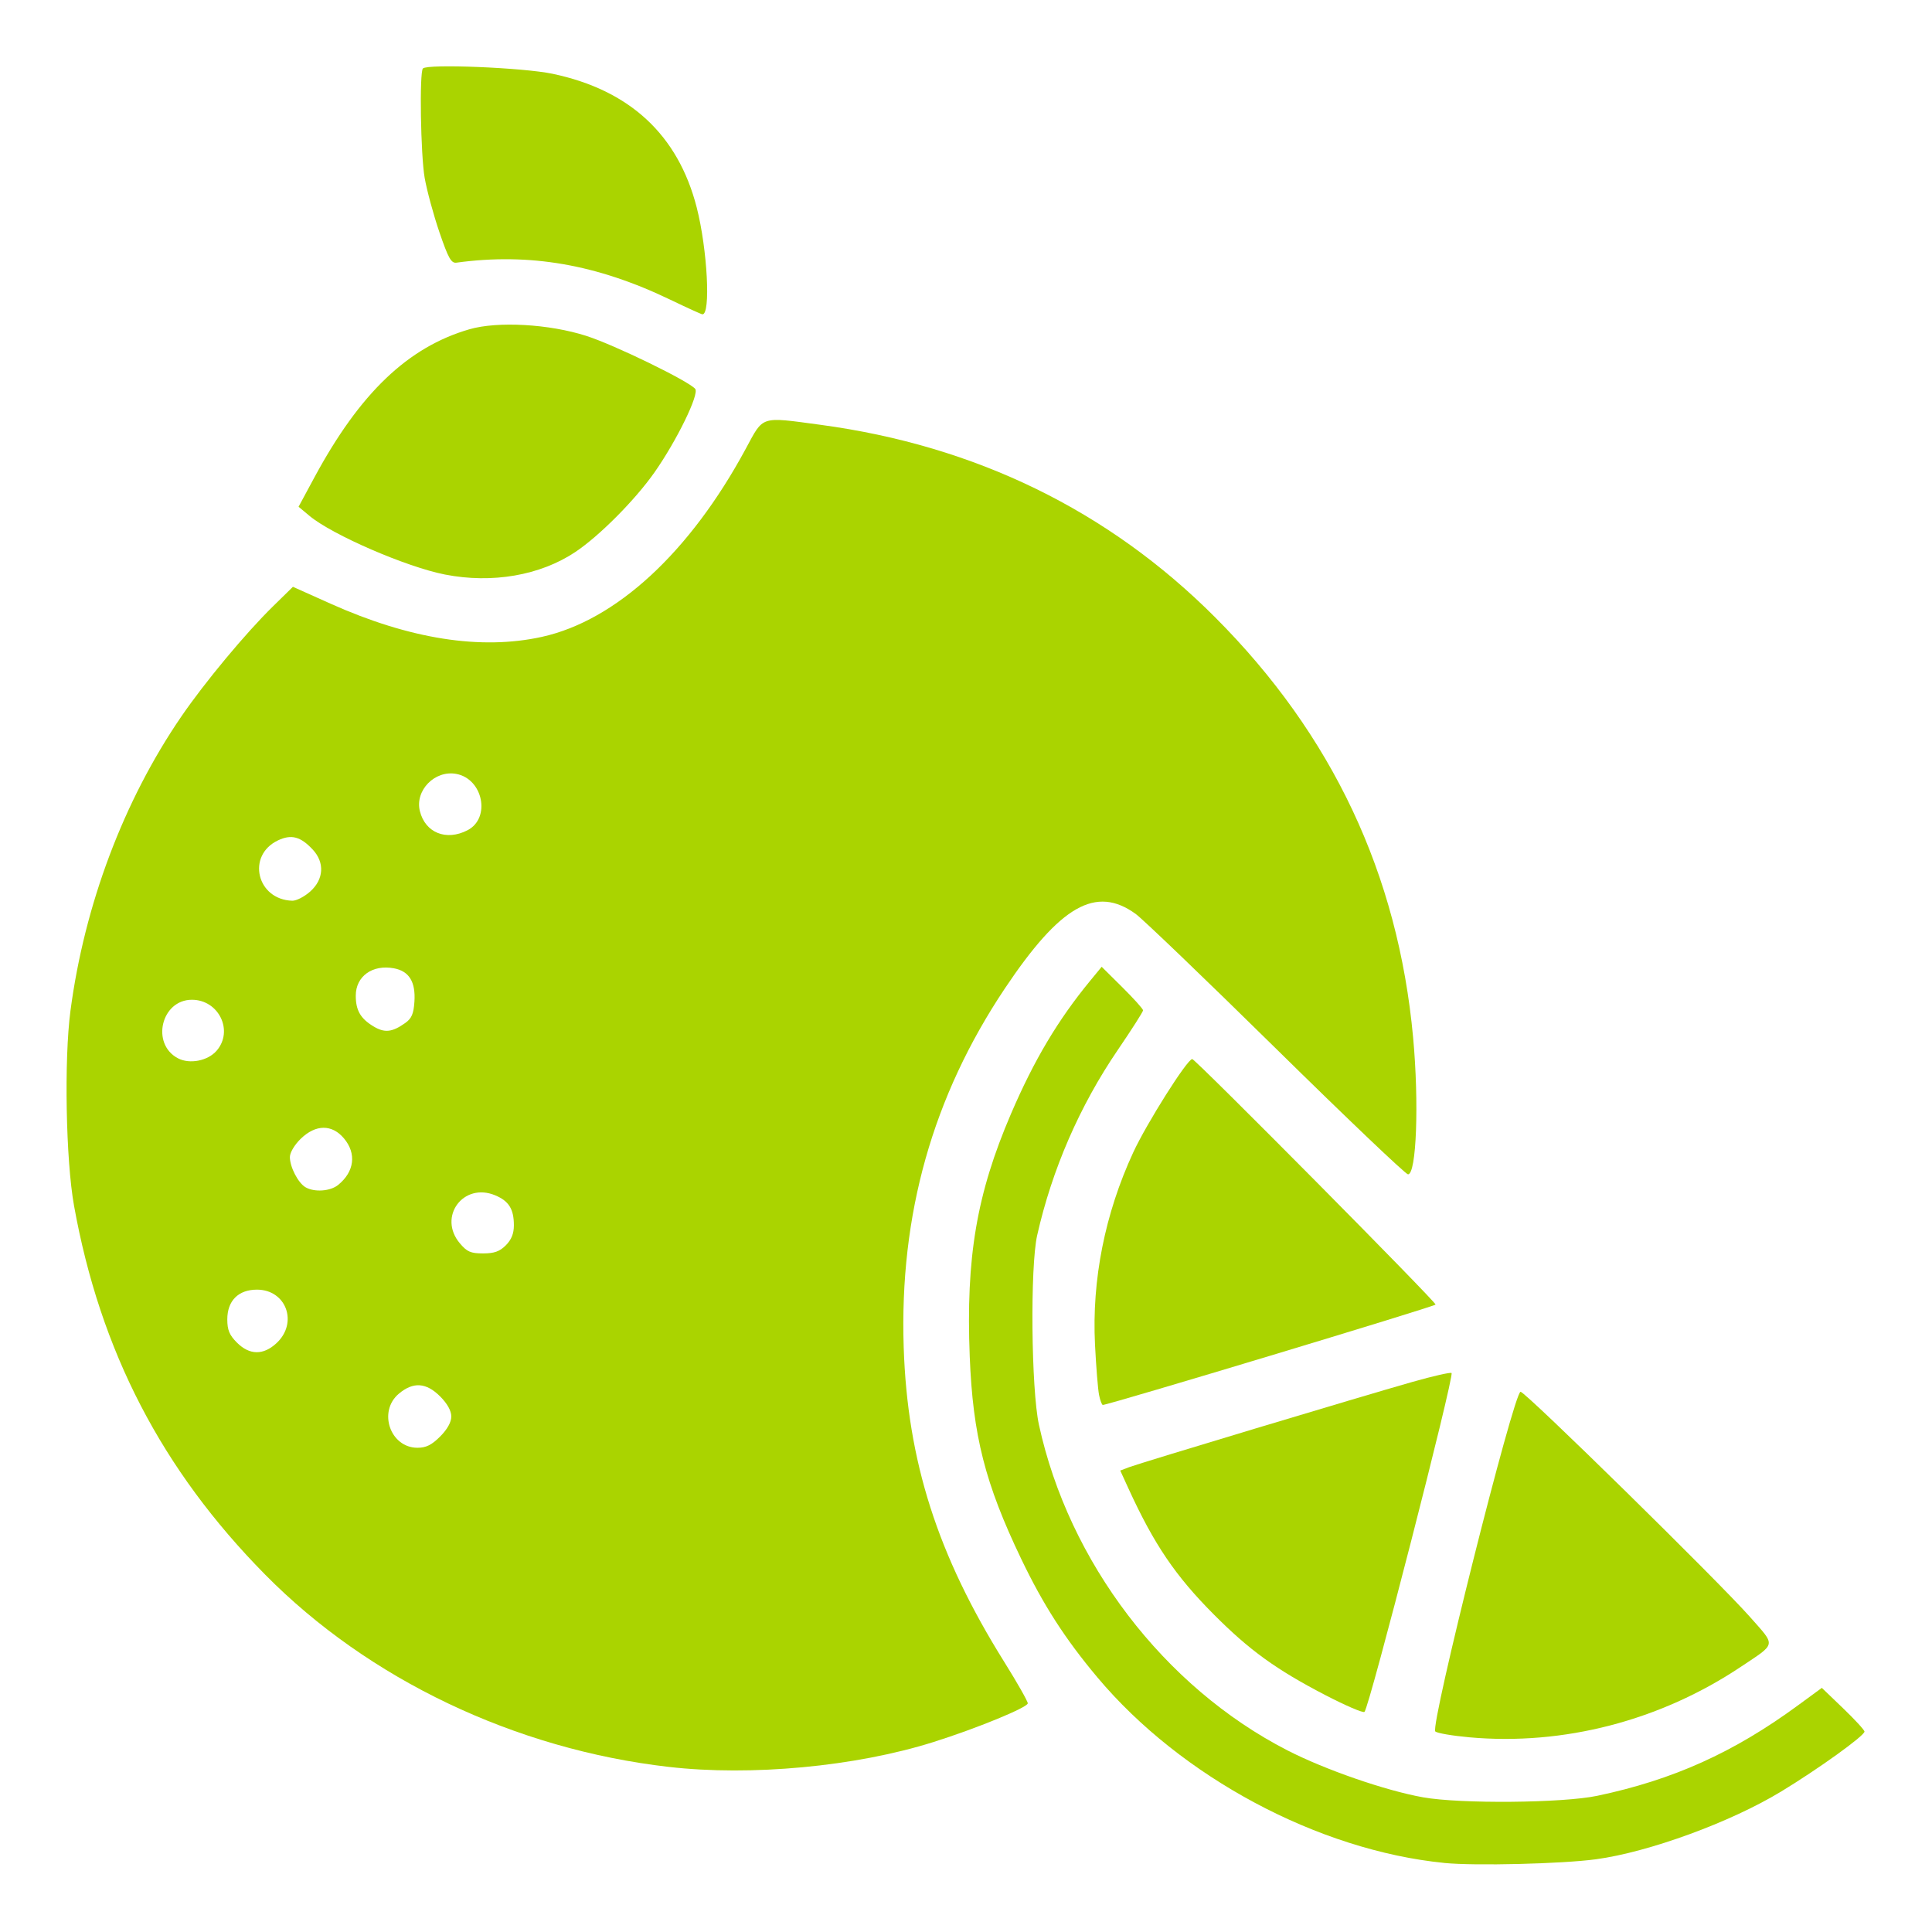 <?xml version="1.0" encoding="UTF-8" standalone="no"?>
<!-- Created with Inkscape (http://www.inkscape.org/) -->

<svg
   version="1.1"
   id="svg1"
   width="512"
   height="512"
   viewBox="0 0 512 512"
   sodipodi:docname="orange-filled.svg"
   inkscape:version="1.3 (0e150ed6c4, 2023-07-21)"
   xmlns:inkscape="http://www.inkscape.org/namespaces/inkscape"
   xmlns:sodipodi="http://sodipodi.sourceforge.net/DTD/sodipodi-0.dtd"
   xmlns="http://www.w3.org/2000/svg"
   xmlns:svg="http://www.w3.org/2000/svg">
  <defs
     id="defs1" />
  <sodipodi:namedview
     id="namedview1"
     pagecolor="#ffffff"
     bordercolor="#000000"
     borderopacity="0.25"
     inkscape:showpageshadow="2"
     inkscape:pageopacity="0.0"
     inkscape:pagecheckerboard="0"
     inkscape:deskcolor="#d1d1d1"
     inkscape:zoom="1.1455078"
     inkscape:cx="231.33845"
     inkscape:cy="332.16709"
     inkscape:window-width="1350"
     inkscape:window-height="1237"
     inkscape:window-x="1204"
     inkscape:window-y="92"
     inkscape:window-maximized="0"
     inkscape:current-layer="svg1" />
  <path
     style="fill:#aad400;fill-opacity:1;stroke:none;stroke-width:0.873"
     d="M 177.214,468.245 C 136.504,463.564 97.69,445.071 70.275,417.295 42.869,389.528 26.551,358.029 19.615,319.509 17.447,307.47 16.961,280.826 18.672,267.875 c 3.714,-28.108 14.101,-55.682 29.376,-77.985 6.226,-9.09 17.066,-22.12 24.295,-29.203 l 5.285,-5.178 9.95,4.462 c 20.966,9.402 39.857,12.371 56.026,8.805 19.644,-4.332 39.202,-22.374 54.022,-49.835 4.785,-8.866 3.728,-8.524 19.745,-6.373 41.154,5.527 76.386,22.706 104.66,51.032 31.089,31.146 48.472,68.053 52.463,111.386 1.592,17.285 0.882,36.228 -1.357,36.228 -0.617,0 -16.335,-14.969 -34.93,-33.265 -18.595,-18.296 -35.352,-34.383 -37.238,-35.749 -10.519,-7.62 -19.967,-2.237 -34.671,19.752 -19.128,28.605 -27.961,59.936 -26.81,95.094 0.987,30.147 8.944,55.054 26.624,83.338 3.441,5.505 6.256,10.46 6.256,11.012 0,1.093 -13.638,6.688 -25.078,10.288 -20.601,6.483 -48.243,9.07 -70.077,6.56 z M 116.629,380.705 c 1.91,-1.91 2.968,-3.809 2.968,-5.325 0,-1.517 -1.058,-3.415 -2.968,-5.325 -3.689,-3.689 -7.126,-3.911 -10.933,-0.708 -5.601,4.713 -2.286,14.326 4.941,14.326 2.275,0 3.759,-0.735 5.992,-2.968 z M 73.27,355.956 c 5.805,-5.388 2.593,-14.186 -5.178,-14.186 -4.926,0 -7.857,2.941 -7.857,7.884 0,2.814 0.557,4.155 2.552,6.151 3.339,3.339 6.991,3.392 10.483,0.151 z m 60.771,-25.931 c 1.484,-1.484 2.143,-3.112 2.143,-5.295 0,-4.305 -1.331,-6.445 -4.946,-7.956 -8.455,-3.533 -15.273,5.705 -9.38,12.708 1.901,2.259 2.878,2.686 6.151,2.686 2.967,0 4.399,-0.509 6.033,-2.143 z M 89.596,314.033 c 4.332,-3.509 4.938,-8.33 1.552,-12.354 -3.177,-3.775 -7.486,-3.736 -11.448,0.104 -1.651,1.6 -2.879,3.667 -2.879,4.845 0,2.644 2.186,6.867 4.147,8.009 2.346,1.366 6.559,1.071 8.628,-0.604 z M 57.398,278.46 C 61.977,273.19 57.983,264.948 50.852,264.948 c -8.127,0 -10.916,11.71 -3.694,15.508 3.097,1.629 7.905,0.692 10.24,-1.996 z m 49.978,-7.343 c 1.71,-1.21 2.241,-2.438 2.452,-5.678 0.341,-5.234 -1.403,-8.072 -5.425,-8.827 -5.692,-1.068 -10.122,2.104 -10.122,7.248 0,3.87 1.244,6.046 4.636,8.108 2.988,1.817 4.967,1.618 8.459,-0.852 z M 82.22,236.25 c 3.597,-3.214 3.865,-7.656 0.669,-11.092 -3.231,-3.473 -5.686,-4.123 -9.226,-2.443 -8.403,3.987 -5.614,15.72 3.8,15.987 1.073,0.03 3.214,-1.073 4.758,-2.453 z m 41.68,-16.228 c 6.201,-3.207 4.135,-13.593 -2.969,-14.926 -5.691,-1.068 -11.022,4.372 -9.66,9.857 1.429,5.756 6.987,7.987 12.63,5.069 z"
     id="path2" />
  <path
     style="fill:#aad400;fill-opacity:1;stroke:none;stroke-width:0.873"
     d="m 117.912,152.257 c -10.227,-2.006 -29.86,-10.511 -35.894,-15.549 l -2.893,-2.415 4.198,-7.784 c 12.045,-22.336 24.784,-34.513 41.055,-39.243 7.499,-2.18 21.152,-1.409 31.012,1.752 7.46,2.391 27.121,11.961 28.847,14.04 1.134,1.366 -4.877,13.694 -10.782,22.112 -5.138,7.324 -14.618,16.862 -20.99,21.118 -9.304,6.214 -22.066,8.418 -34.553,5.969 z"
     id="path3" />
  <path
     style="fill:#aad400;fill-opacity:1;stroke:none;stroke-width:0.873"
     d="M 177.65,79.431 C 158.193,70.058 140.297,66.956 120.972,69.607 c -1.398,0.192 -2.159,-1.165 -4.52,-8.063 -1.561,-4.561 -3.321,-11.043 -3.911,-14.404 -1.066,-6.075 -1.417,-28.045 -0.463,-28.999 1.26,-1.26 26.579,-0.222 34.338,1.408 20.473,4.302 33.292,16.189 38.225,35.448 2.841,11.092 3.757,28.579 1.482,28.295 -0.338,-0.042 -4.151,-1.78 -8.472,-3.861 z"
     id="path4" />
  <path
     style="fill:#aad400;fill-opacity:1;stroke:none;stroke-width:0.873"
     d="m 291.257,369.65 c -0.294,-1.47 -0.775,-7.461 -1.069,-13.313 -0.861,-17.147 2.624,-34.689 10.112,-50.897 3.581,-7.751 14.339,-24.779 15.655,-24.779 0.842,0 64.91,64.643 64.487,65.066 -0.643,0.643 -86.692,26.597 -88.181,26.597 -0.259,0 -0.711,-1.203 -1.005,-2.673 z"
     id="path5" />
  <path
     style="fill:#aad400;fill-opacity:1;stroke:none;stroke-width:0.873"
     d="m 351.194,449.205 c -13.059,-6.792 -20.081,-11.873 -29.541,-21.374 -10.166,-10.21 -15.818,-18.549 -22.574,-33.307 l -2.201,-4.809 2.368,-0.904 c 2.896,-1.106 61.419,-18.718 75.096,-22.6 5.431,-1.541 10.081,-2.595 10.334,-2.342 0.782,0.782 -21.752,88.48 -23.073,89.797 -0.345,0.344 -5.029,-1.664 -10.409,-4.462 z"
     id="path6" />
  <path
     style="fill:#aad400;fill-opacity:1;stroke:none;stroke-width:0.873"
     d="m 389.413,460.405 c -4.525,-0.406 -8.594,-1.105 -9.042,-1.553 -1.426,-1.426 20.814,-90.02 22.598,-90.02 1.278,0 52.555,50.332 60.803,59.683 6.906,7.829 7.085,6.844 -2.405,13.187 -21.373,14.285 -46.991,20.944 -71.954,18.703 z"
     id="path7" />
  <path
     style="fill:#aad400;fill-opacity:1;stroke:none;stroke-width:0.873"
     d="m 382.8,493.702 c -33.466,-3.328 -69.835,-22.78 -91.996,-49.205 -8.564,-10.211 -14.329,-19.179 -20.18,-31.386 -9.578,-19.985 -12.803,-32.667 -13.632,-53.6 -1.04,-26.278 1.814,-43.095 10.915,-64.304 6.119,-14.261 12.441,-24.888 20.991,-35.284 l 3.056,-3.716 5.485,5.436 c 3.017,2.99 5.485,5.738 5.485,6.107 0,0.369 -3.015,5.094 -6.701,10.501 -10.092,14.805 -17.423,31.662 -21.362,49.115 -1.885,8.352 -1.585,40.768 0.464,50.196 7.916,36.424 33.151,69.505 65.819,86.285 10,5.137 26.017,10.682 35.982,12.459 9.903,1.765 36.991,1.53 46.158,-0.4 20.115,-4.236 36.106,-11.44 53.165,-23.949 l 6.352,-4.657 5.652,5.427 c 3.109,2.985 5.652,5.755 5.652,6.156 0,1.116 -12.267,9.938 -22.145,15.926 -13.402,8.123 -35,16.019 -49.002,17.914 -8.981,1.215 -32.117,1.781 -40.157,0.982 z"
     id="path8" />
</svg>

